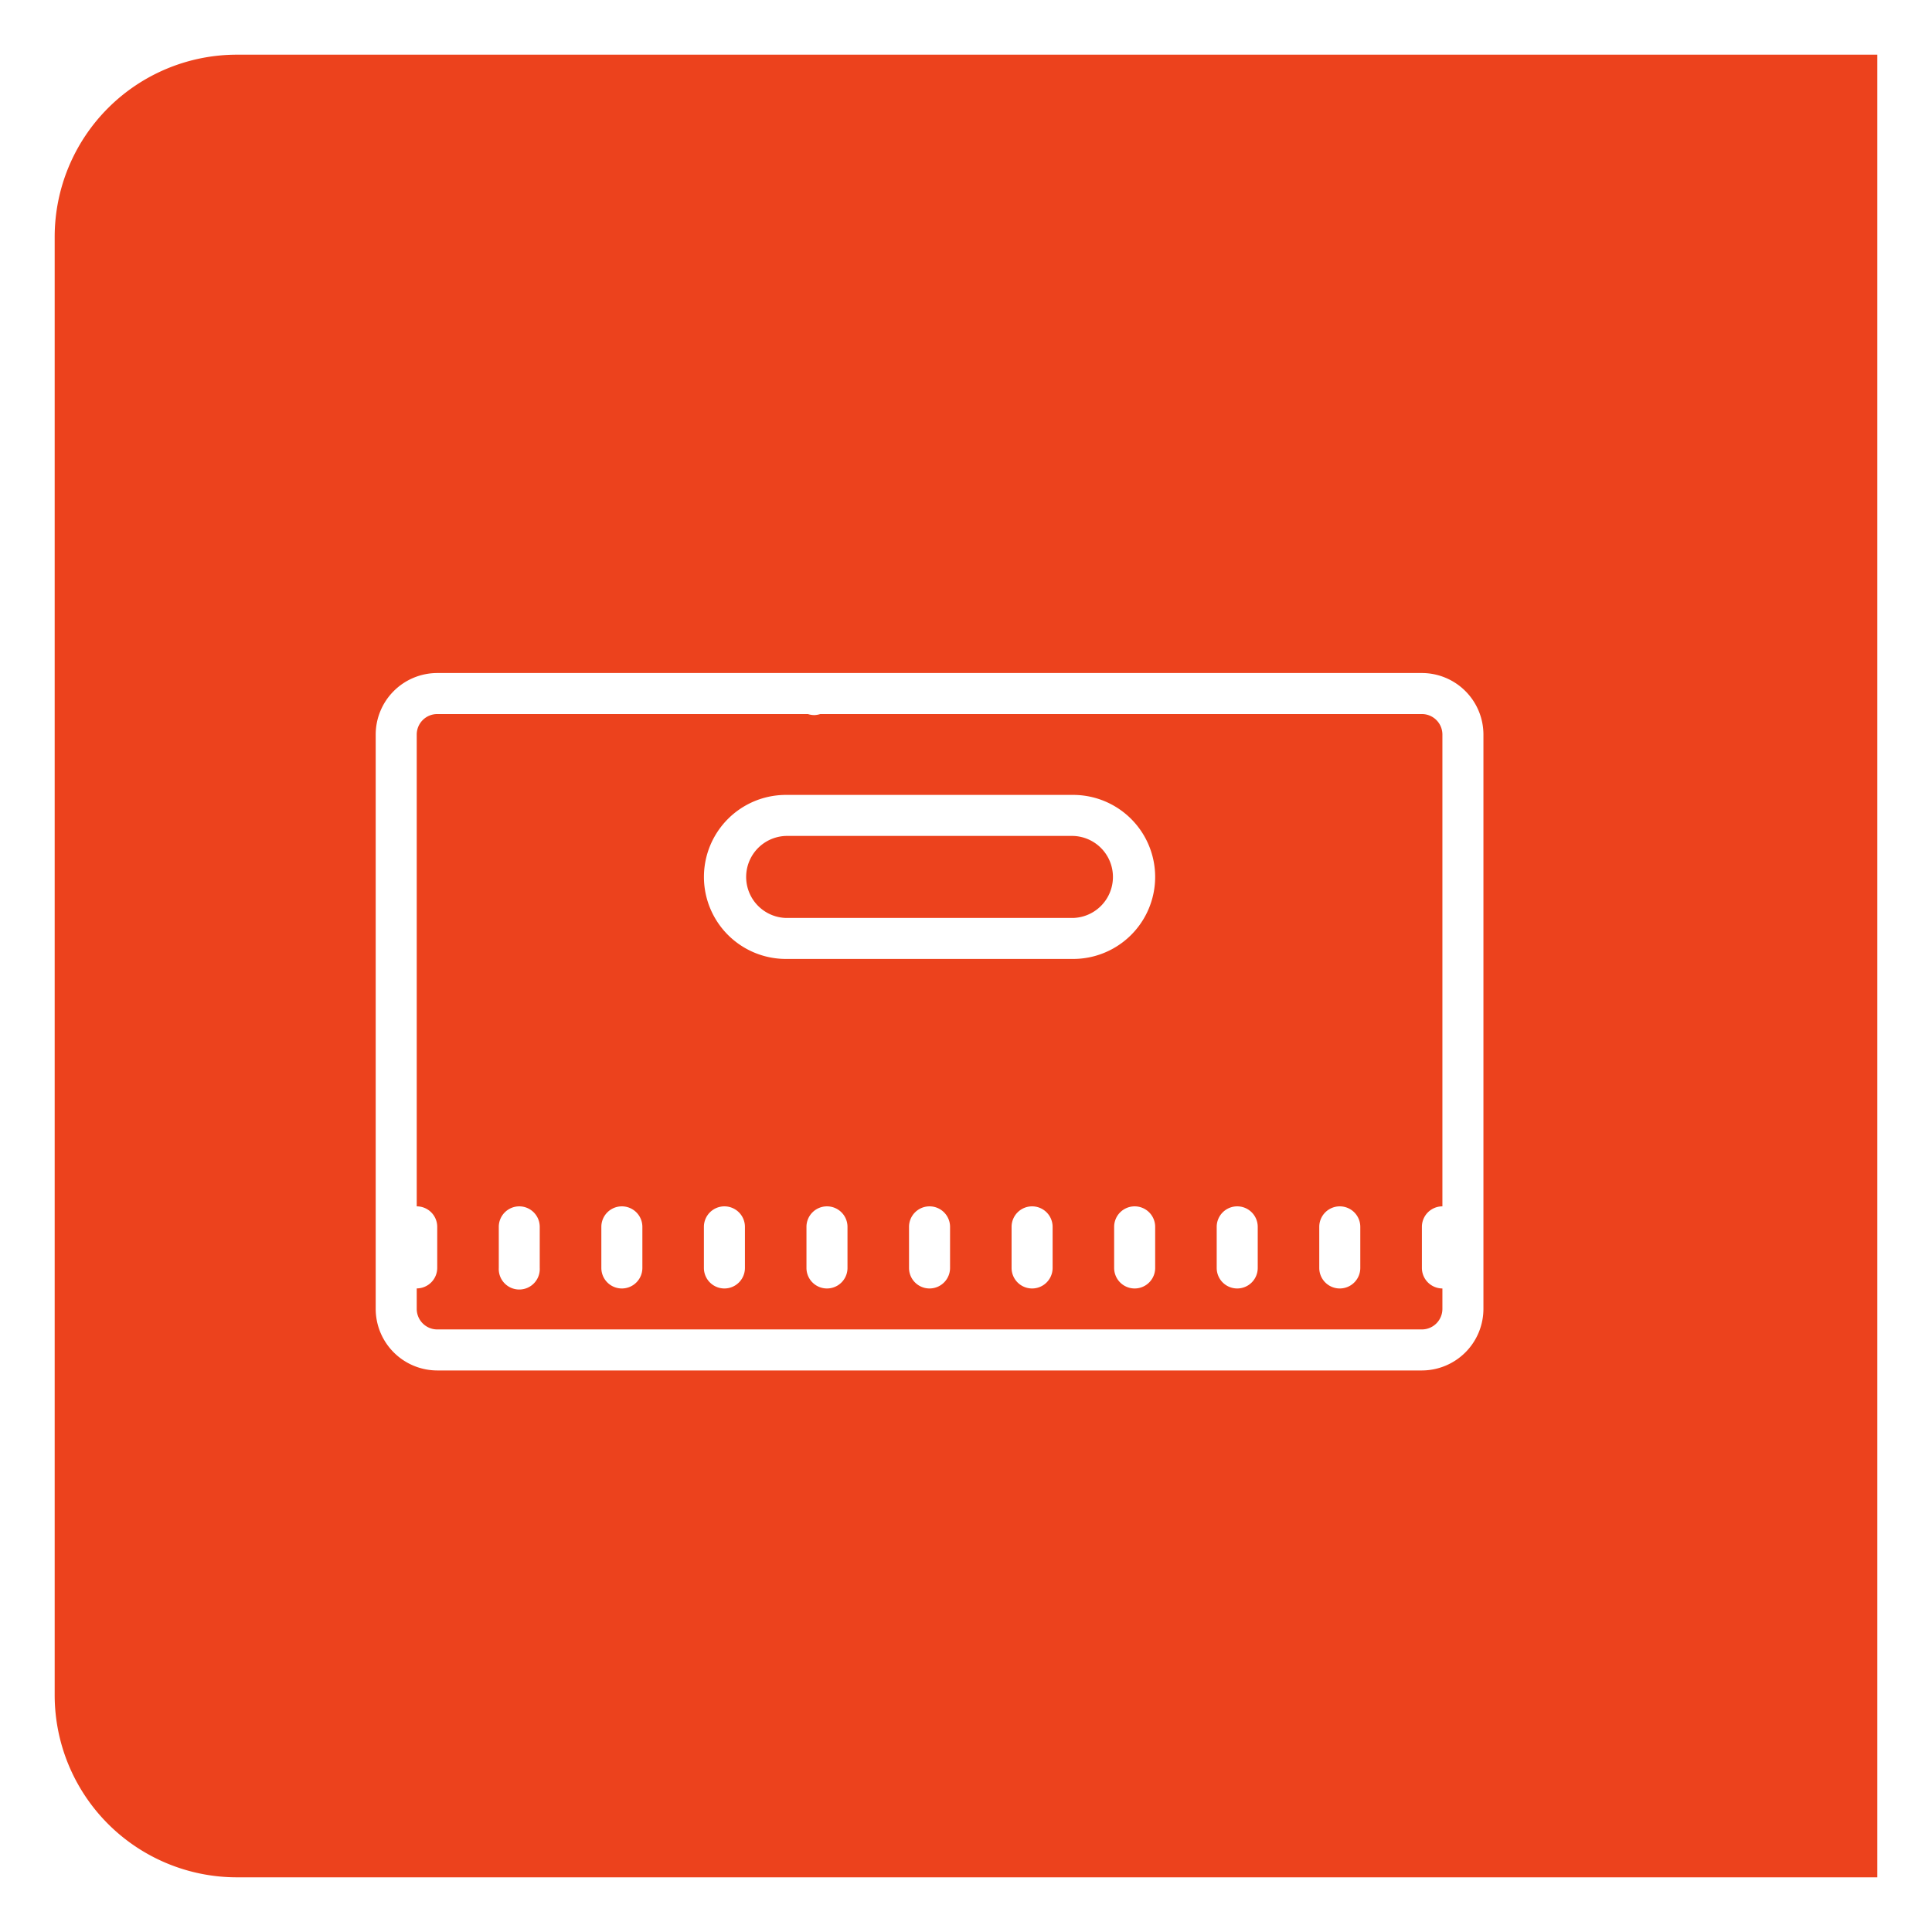 <svg xmlns="http://www.w3.org/2000/svg" xmlns:xlink="http://www.w3.org/1999/xlink" width="106" height="106" viewBox="0 0 106 106"><defs><filter id="a" x="0" y="0" width="106" height="106" filterUnits="userSpaceOnUse"><feOffset dx="2" input="SourceAlpha"/><feGaussianBlur stdDeviation="1" result="b"/><feFlood flood-opacity="0.161"/><feComposite operator="in" in2="b"/><feComposite in="SourceGraphic"/></filter></defs><g transform="translate(6681 -4746)"><g transform="matrix(1, 0, 0, 1, -6681, 4746)" filter="url(#a)"><path d="M10,0h90a0,0,0,0,1,0,0V100a0,0,0,0,1,0,0H10A10,10,0,0,1,0,90V10A10,10,0,0,1,10,0Z" transform="translate(1 3)" fill="#ec421d"/></g><path d="M9.376,26.059A3.38,3.38,0,0,0,6,29.435V60.948a3.383,3.383,0,0,0,3.376,3.376H63.4a3.383,3.383,0,0,0,3.376-3.376V29.435A3.38,3.38,0,0,0,63.4,26.059Zm0,2.251H29.714a1.18,1.18,0,0,0,.352.057,1.208,1.208,0,0,0,.325-.057H63.4a1.125,1.125,0,0,1,1.125,1.125V55.32A1.125,1.125,0,0,0,63.4,56.446V58.7a1.128,1.128,0,0,0,1.125,1.125v1.125A1.128,1.128,0,0,1,63.4,62.073H9.376a1.128,1.128,0,0,1-1.125-1.125V59.822A1.128,1.128,0,0,0,9.376,58.7V56.446A1.125,1.125,0,0,0,8.251,55.32V29.435A1.125,1.125,0,0,1,9.376,28.31Zm19.133,4.436a4.5,4.5,0,1,0,0,9H44.265a4.5,4.5,0,0,0,0-9Zm0,2.251H44.265a2.251,2.251,0,0,1,0,4.5H28.509a2.251,2.251,0,0,1,0-4.5ZM13.878,55.32a1.125,1.125,0,0,0-1.125,1.125V58.7A1.125,1.125,0,1,0,15,58.7V56.446A1.125,1.125,0,0,0,13.878,55.32Zm5.627,0a1.125,1.125,0,0,0-1.125,1.125V58.7a1.125,1.125,0,1,0,2.251,0V56.446A1.125,1.125,0,0,0,19.505,55.32Zm5.627,0a1.125,1.125,0,0,0-1.125,1.125V58.7a1.125,1.125,0,1,0,2.251,0V56.446A1.125,1.125,0,0,0,25.133,55.32Zm5.627,0a1.125,1.125,0,0,0-1.125,1.125V58.7a1.125,1.125,0,1,0,2.251,0V56.446A1.125,1.125,0,0,0,30.76,55.32Zm5.627,0a1.125,1.125,0,0,0-1.125,1.125V58.7a1.125,1.125,0,1,0,2.251,0V56.446A1.125,1.125,0,0,0,36.387,55.32Zm5.627,0a1.125,1.125,0,0,0-1.125,1.125V58.7a1.125,1.125,0,1,0,2.251,0V56.446A1.125,1.125,0,0,0,42.014,55.32Zm5.627,0a1.125,1.125,0,0,0-1.125,1.125V58.7a1.125,1.125,0,1,0,2.251,0V56.446A1.125,1.125,0,0,0,47.642,55.32Zm5.627,0a1.125,1.125,0,0,0-1.125,1.125V58.7a1.125,1.125,0,1,0,2.251,0V56.446A1.125,1.125,0,0,0,53.269,55.32Zm5.627,0a1.125,1.125,0,0,0-1.125,1.125V58.7a1.125,1.125,0,1,0,2.251,0V56.446A1.125,1.125,0,0,0,58.9,55.32Z" transform="translate(-6666.387 4756.867)" fill="#fff"/></g></svg>